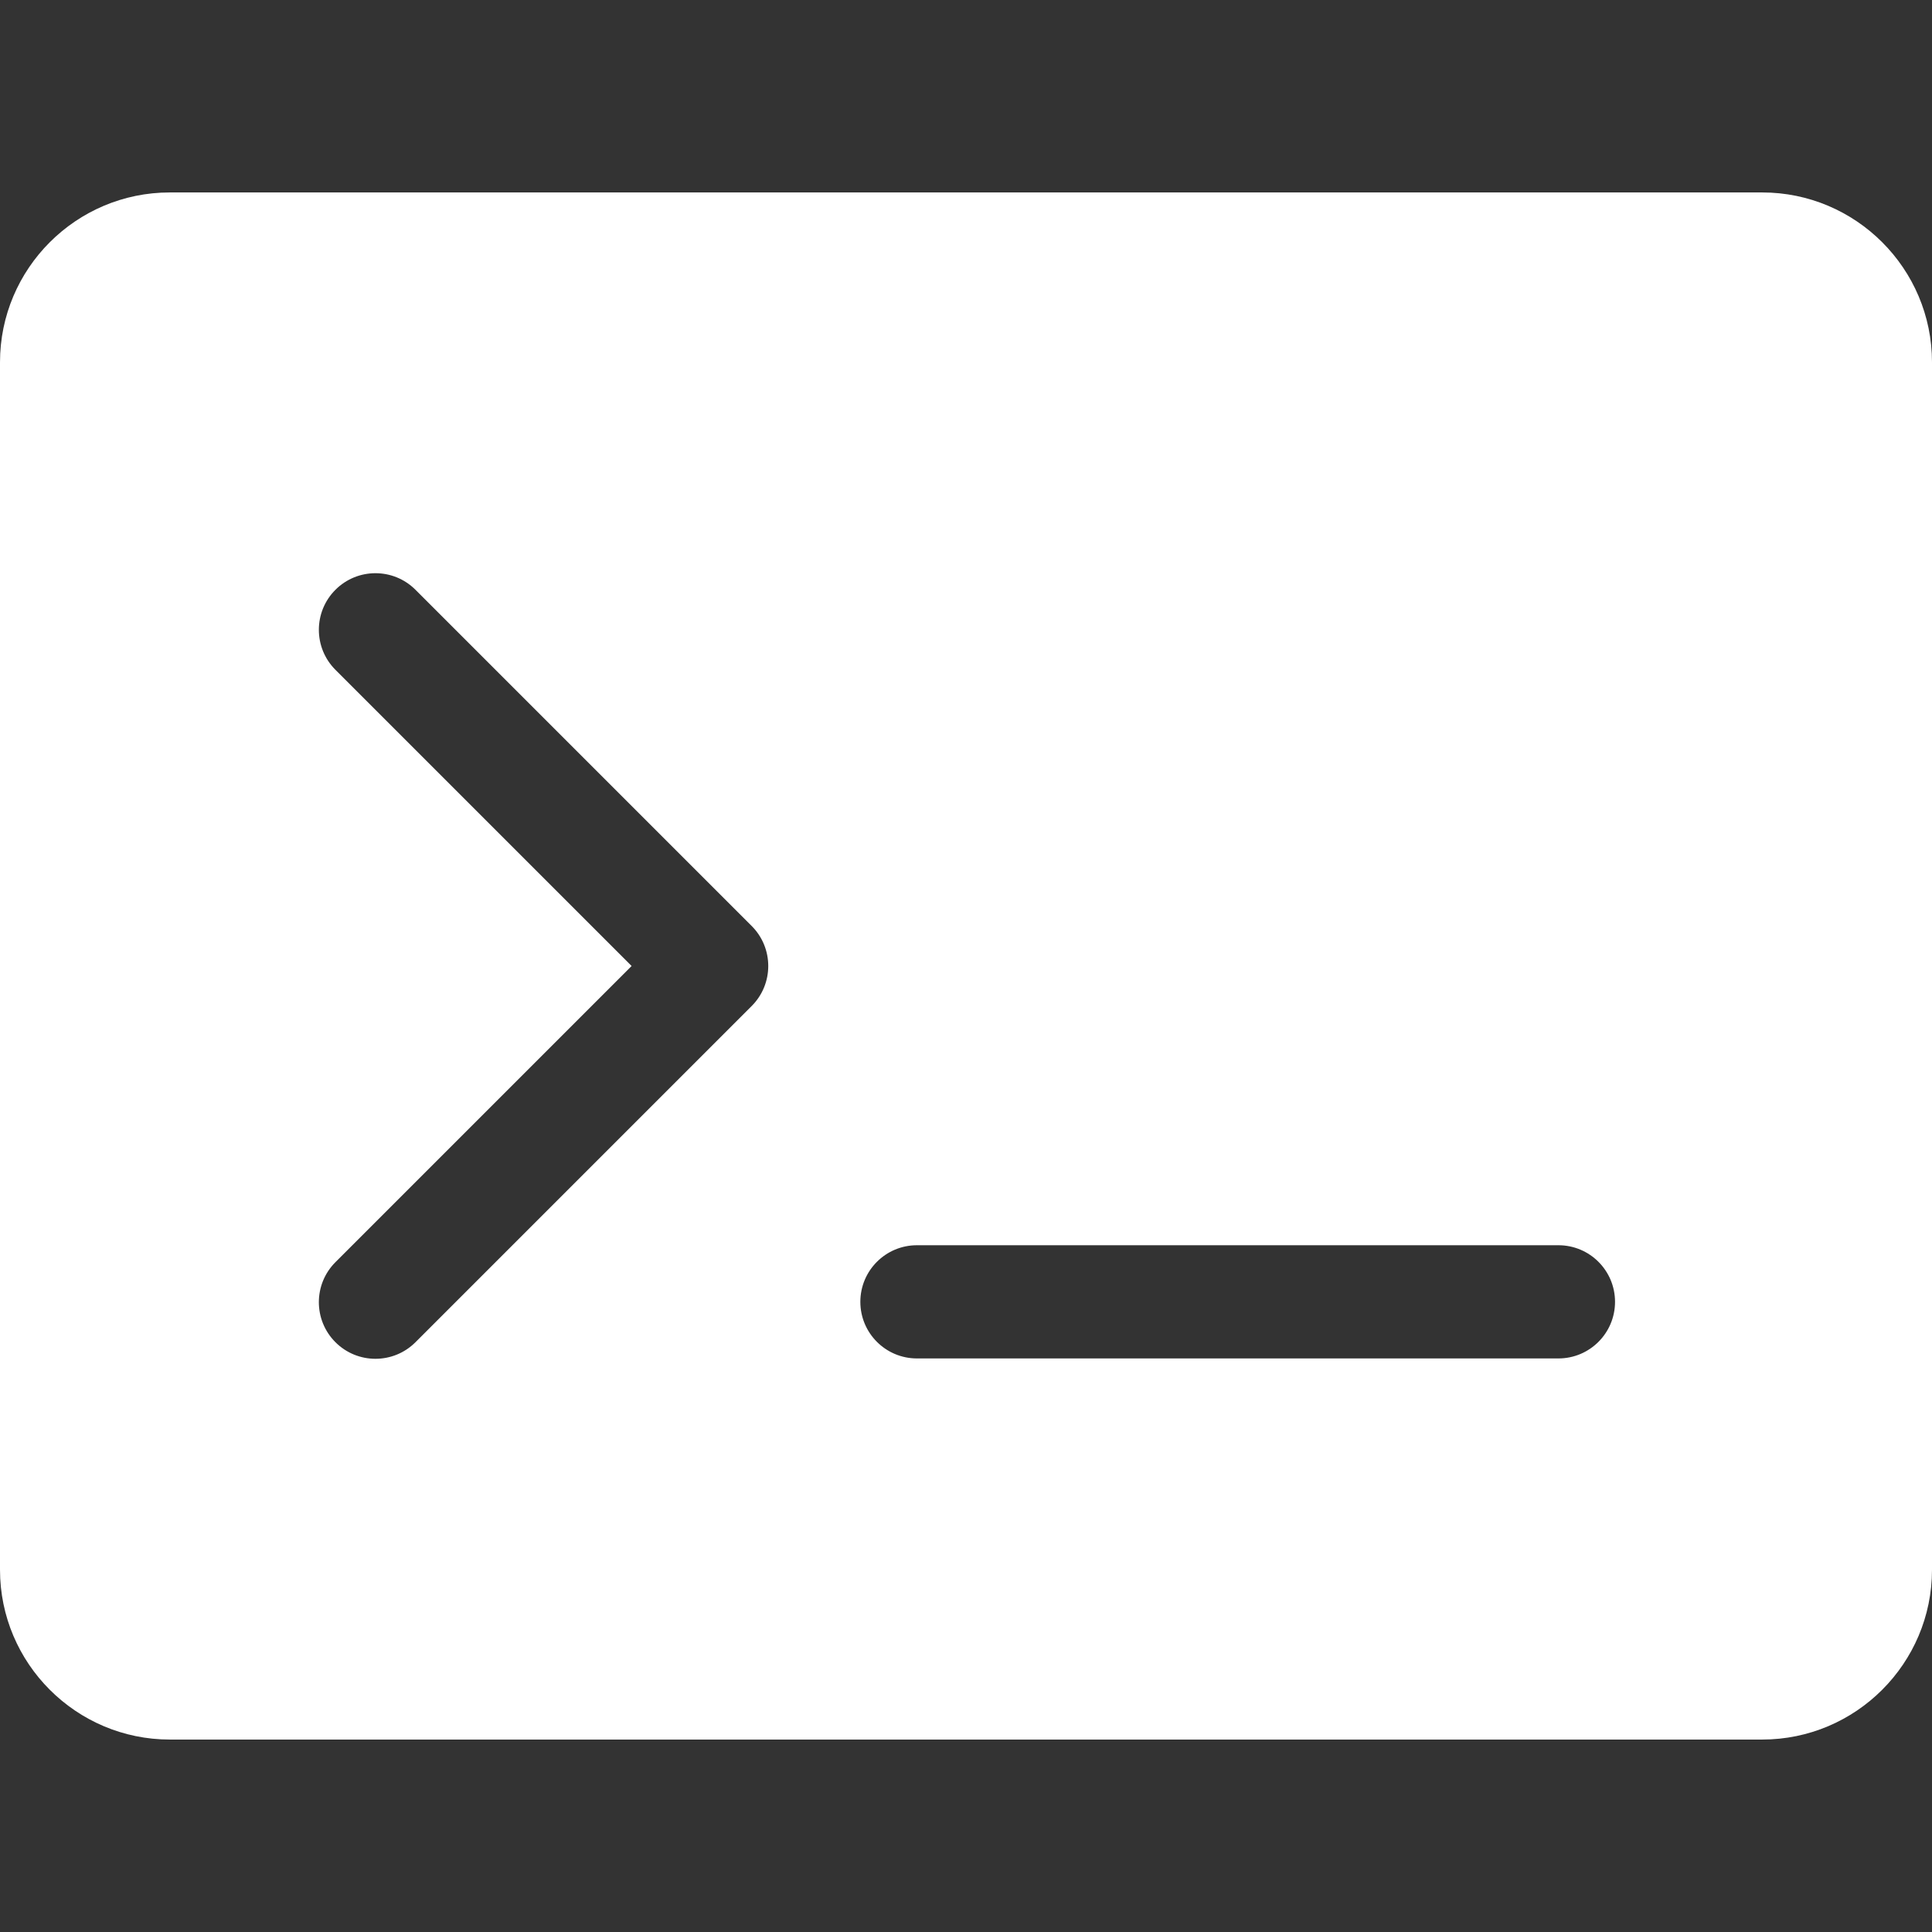 <?xml version="1.0"?>
<svg xmlns="http://www.w3.org/2000/svg" xmlns:xlink="http://www.w3.org/1999/xlink" version="1.1" id="Capa_1" x="0px" y="0px" viewBox="0 0 512 512" style="enable-background:new 0 0 512 512;" xml:space="preserve" width="512px" height="512px"><rect x="0" y="0" width="512" height="512" fill="#333333" stroke="none"/><g><g>
	<g>
		<path d="M467,51H45C20.187,51,0,71.187,0,96v320c0,24.813,20.187,45,45,45h422c24.813,0,45-20.187,45-45V96    C512,71.187,491.813,51,467,51z M199.202,266.606l-89.095,89.095c-5.857,5.858-15.356,5.858-21.213,0    c-5.858-5.858-5.858-15.355,0-21.213L167.382,256l-78.488-78.489c-5.858-5.858-5.858-15.355,0-21.213    c5.857-5.858,15.355-5.858,21.213,0l89.095,89.095C205.06,251.251,205.06,260.749,199.202,266.606z M413,360H243    c-8.284,0-15-6.716-15-15s6.716-15,15-15h170c8.284,0,15,6.716,15,15S421.284,360,413,360z" data-original="#000000" class="active-path" data-old_color="#000000" fill="#FFFFFF"/>
	</g>
</g></g> </svg>
